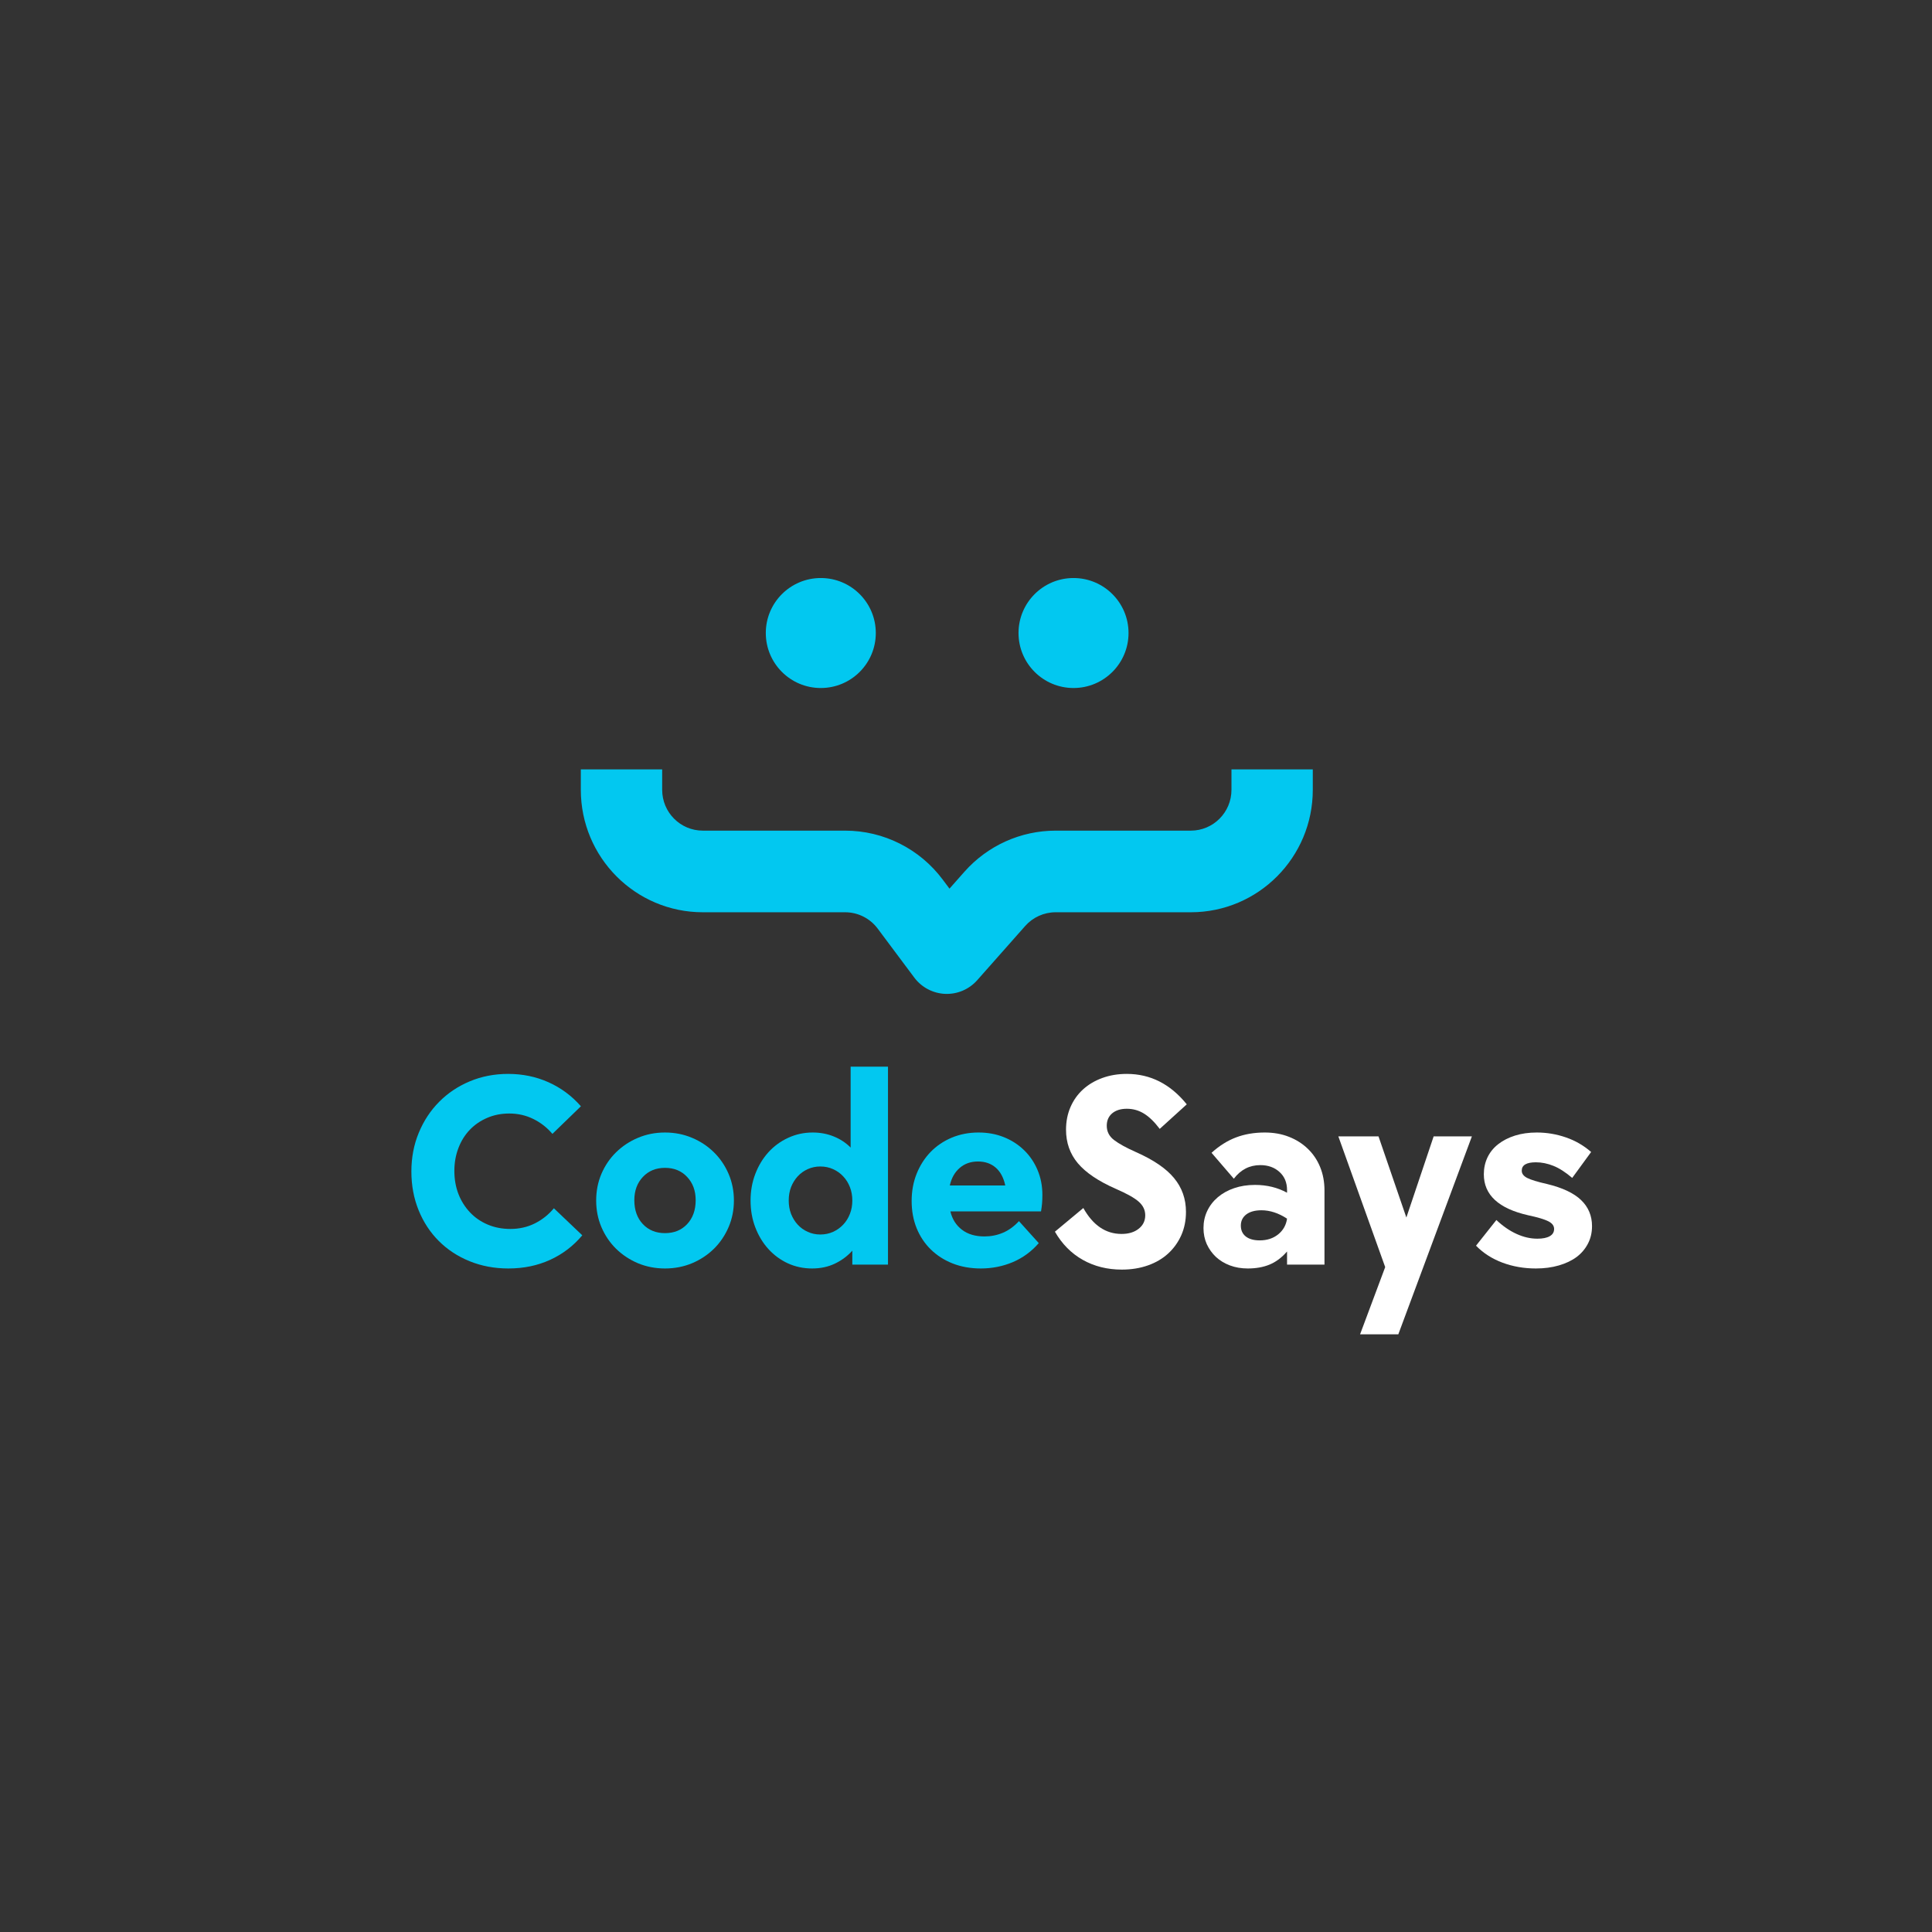 <svg xmlns="http://www.w3.org/2000/svg" xmlns:xlink="http://www.w3.org/1999/xlink" width="500" zoomAndPan="magnify" viewBox="0 0 375 375" height="500" preserveAspectRatio="xMidYMid meet" version="1.0"><rect x="0" y="0" width="375" height="375" fill="#333333" stroke="none"/><defs><g/><clipPath id="10d206b5a7"><path d="M 112.738 149 L 254.812 149 L 254.812 192.941 L 112.738 192.941 Z M 112.738 149 " clip-rule="nonzero"/></clipPath><clipPath id="7f67bb3fac"><path d="M 148.641 112.195 L 169.992 112.195 L 169.992 133.543 L 148.641 133.543 Z M 148.641 112.195 " clip-rule="nonzero"/></clipPath><clipPath id="70268f4e5b"><path d="M 159.316 112.195 C 153.422 112.195 148.641 116.973 148.641 122.867 C 148.641 128.766 153.422 133.543 159.316 133.543 C 165.215 133.543 169.992 128.766 169.992 122.867 C 169.992 116.973 165.215 112.195 159.316 112.195 Z M 159.316 112.195 " clip-rule="nonzero"/></clipPath><clipPath id="6a620232f4"><path d="M 197.695 112.195 L 219.047 112.195 L 219.047 133.543 L 197.695 133.543 Z M 197.695 112.195 " clip-rule="nonzero"/></clipPath><clipPath id="5abd97c0e4"><path d="M 208.371 112.195 C 202.477 112.195 197.695 116.973 197.695 122.867 C 197.695 128.766 202.477 133.543 208.371 133.543 C 214.266 133.543 219.047 128.766 219.047 122.867 C 219.047 116.973 214.266 112.195 208.371 112.195 Z M 208.371 112.195 " clip-rule="nonzero"/></clipPath></defs><g clip-path="url(#10d206b5a7)"><path fill="#02c8f0" d="M 128.527 153.305 L 128.527 149.344 L 112.738 149.344 L 112.738 153.305 C 112.738 166.43 123.34 177.07 136.418 177.07 L 164.043 177.07 C 166.527 177.07 168.867 178.246 170.359 180.242 L 177.461 189.746 C 178.883 191.648 181.082 192.809 183.449 192.91 C 185.816 193.008 188.102 192.035 189.676 190.258 L 198.992 179.73 C 200.492 178.039 202.641 177.07 204.895 177.07 L 231.133 177.07 C 244.211 177.07 254.812 166.43 254.812 153.305 L 254.812 149.344 L 239.027 149.344 L 239.027 153.305 C 239.027 157.68 235.492 161.227 231.133 161.227 L 204.895 161.227 C 198.129 161.227 191.688 164.133 187.195 169.207 L 184.293 172.484 L 182.984 170.734 C 178.516 164.75 171.496 161.227 164.043 161.227 L 136.418 161.227 C 132.059 161.227 128.527 157.68 128.527 153.305 Z M 128.527 153.305 " fill-opacity="1" fill-rule="evenodd"/></g><g clip-path="url(#7f67bb3fac)"><g clip-path="url(#70268f4e5b)"><path fill="#02c8f0" d="M 148.641 112.195 L 169.992 112.195 L 169.992 133.543 L 148.641 133.543 Z M 148.641 112.195 " fill-opacity="1" fill-rule="nonzero"/></g></g><g clip-path="url(#6a620232f4)"><g clip-path="url(#5abd97c0e4)"><path fill="#02c8f0" d="M 197.695 112.195 L 219.047 112.195 L 219.047 133.543 L 197.695 133.543 Z M 197.695 112.195 " fill-opacity="1" fill-rule="nonzero"/></g></g><g fill="#02c8f0" fill-opacity="1"><g transform="translate(77.958, 245.46)"><g><path d="M 20.719 0.75 C 18.02 0.75 15.516 0.281 13.203 -0.656 C 10.891 -1.594 8.895 -2.898 7.219 -4.578 C 5.539 -6.254 4.234 -8.242 3.297 -10.547 C 2.359 -12.859 1.891 -15.367 1.891 -18.078 C 1.891 -20.773 2.367 -23.281 3.328 -25.594 C 4.285 -27.906 5.602 -29.906 7.281 -31.594 C 8.957 -33.289 10.941 -34.617 13.234 -35.578 C 15.523 -36.535 18.004 -37.016 20.672 -37.016 C 23.484 -37.016 26.098 -36.473 28.516 -35.391 C 30.93 -34.305 33.023 -32.754 34.797 -30.734 L 29.266 -25.375 C 28.223 -26.602 26.988 -27.566 25.562 -28.266 C 24.133 -28.973 22.578 -29.328 20.891 -29.328 C 19.336 -29.328 17.91 -29.047 16.609 -28.484 C 15.305 -27.93 14.176 -27.156 13.219 -26.156 C 12.27 -25.164 11.535 -23.984 11.016 -22.609 C 10.492 -21.242 10.234 -19.77 10.234 -18.188 C 10.234 -16.562 10.5 -15.062 11.031 -13.688 C 11.57 -12.32 12.32 -11.133 13.281 -10.125 C 14.238 -9.113 15.383 -8.328 16.719 -7.766 C 18.051 -7.203 19.516 -6.922 21.109 -6.922 C 22.836 -6.922 24.422 -7.281 25.859 -8 C 27.305 -8.727 28.535 -9.707 29.547 -10.938 L 35.062 -5.688 C 33.332 -3.625 31.25 -2.035 28.812 -0.922 C 26.375 0.191 23.676 0.75 20.719 0.75 Z M 20.719 0.75 "/></g></g></g><g fill="#02c8f0" fill-opacity="1"><g transform="translate(114.092, 245.46)"><g><path d="M 14.984 0.75 C 13.109 0.75 11.359 0.41 9.734 -0.266 C 8.117 -0.953 6.703 -1.891 5.484 -3.078 C 4.273 -4.273 3.328 -5.676 2.641 -7.281 C 1.961 -8.883 1.625 -10.602 1.625 -12.438 C 1.625 -14.281 1.961 -16.004 2.641 -17.609 C 3.328 -19.211 4.273 -20.609 5.484 -21.797 C 6.703 -22.992 8.117 -23.93 9.734 -24.609 C 11.359 -25.297 13.109 -25.641 14.984 -25.641 C 16.859 -25.641 18.609 -25.297 20.234 -24.609 C 21.859 -23.93 23.273 -22.992 24.484 -21.797 C 25.691 -20.609 26.641 -19.211 27.328 -17.609 C 28.016 -16.004 28.359 -14.281 28.359 -12.438 C 28.359 -10.602 28.016 -8.883 27.328 -7.281 C 26.641 -5.676 25.691 -4.273 24.484 -3.078 C 23.273 -1.891 21.859 -0.953 20.234 -0.266 C 18.609 0.41 16.859 0.75 14.984 0.75 Z M 14.984 -6.109 C 16.754 -6.109 18.188 -6.691 19.281 -7.859 C 20.383 -9.035 20.938 -10.582 20.938 -12.5 C 20.938 -14.344 20.383 -15.848 19.281 -17.016 C 18.188 -18.191 16.754 -18.781 14.984 -18.781 C 13.223 -18.781 11.789 -18.191 10.688 -17.016 C 9.582 -15.848 9.031 -14.344 9.031 -12.5 C 9.031 -10.582 9.582 -9.035 10.688 -7.859 C 11.789 -6.691 13.223 -6.109 14.984 -6.109 Z M 14.984 -6.109 "/></g></g></g><g fill="#02c8f0" fill-opacity="1"><g transform="translate(144.06, 245.46)"><g><path d="M 13.578 0.75 C 11.879 0.75 10.305 0.414 8.859 -0.25 C 7.422 -0.914 6.16 -1.844 5.078 -3.031 C 4.004 -4.219 3.16 -5.613 2.547 -7.219 C 1.93 -8.82 1.625 -10.562 1.625 -12.438 C 1.625 -14.281 1.93 -16.004 2.547 -17.609 C 3.16 -19.211 4.004 -20.609 5.078 -21.797 C 6.16 -22.992 7.441 -23.93 8.922 -24.609 C 10.398 -25.297 11.988 -25.641 13.688 -25.641 C 15.164 -25.641 16.523 -25.383 17.766 -24.875 C 19.016 -24.375 20.109 -23.656 21.047 -22.719 L 21.047 -38.422 L 28.297 -38.422 L 28.297 0 L 21.375 0 L 21.375 -2.703 C 20.438 -1.66 19.305 -0.82 17.984 -0.188 C 16.672 0.438 15.203 0.75 13.578 0.75 Z M 15.156 -5.844 C 16.051 -5.844 16.879 -6.016 17.641 -6.359 C 18.398 -6.703 19.055 -7.172 19.609 -7.766 C 20.172 -8.359 20.602 -9.051 20.906 -9.844 C 21.219 -10.633 21.375 -11.5 21.375 -12.438 C 21.375 -13.383 21.219 -14.254 20.906 -15.047 C 20.602 -15.836 20.172 -16.531 19.609 -17.125 C 19.055 -17.719 18.398 -18.188 17.641 -18.531 C 16.879 -18.875 16.051 -19.047 15.156 -19.047 C 14.289 -19.047 13.477 -18.875 12.719 -18.531 C 11.957 -18.188 11.305 -17.719 10.766 -17.125 C 10.223 -16.531 9.797 -15.836 9.484 -15.047 C 9.18 -14.254 9.031 -13.383 9.031 -12.438 C 9.031 -11.5 9.18 -10.633 9.484 -9.844 C 9.797 -9.051 10.223 -8.359 10.766 -7.766 C 11.305 -7.172 11.957 -6.703 12.719 -6.359 C 13.477 -6.016 14.289 -5.844 15.156 -5.844 Z M 15.156 -5.844 "/></g></g></g><g fill="#02c8f0" fill-opacity="1"><g transform="translate(175.326, 245.46)"><g><path d="M 15.047 0.75 C 13.055 0.75 11.238 0.426 9.594 -0.219 C 7.957 -0.863 6.547 -1.766 5.359 -2.922 C 4.172 -4.078 3.25 -5.457 2.594 -7.062 C 1.945 -8.664 1.625 -10.426 1.625 -12.344 C 1.625 -14.25 1.945 -16.016 2.594 -17.641 C 3.25 -19.266 4.148 -20.672 5.297 -21.859 C 6.453 -23.047 7.82 -23.973 9.406 -24.641 C 11 -25.305 12.734 -25.641 14.609 -25.641 C 16.379 -25.641 18.008 -25.344 19.5 -24.75 C 21 -24.156 22.305 -23.316 23.422 -22.234 C 24.547 -21.148 25.422 -19.867 26.047 -18.391 C 26.68 -16.91 27 -15.289 27 -13.531 C 27 -12.875 26.977 -12.328 26.938 -11.891 C 26.906 -11.461 26.836 -10.941 26.734 -10.328 L 9.141 -10.328 C 9.504 -8.816 10.254 -7.629 11.391 -6.766 C 12.523 -5.898 13.977 -5.469 15.75 -5.469 C 17.008 -5.469 18.195 -5.703 19.312 -6.172 C 20.438 -6.641 21.484 -7.395 22.453 -8.438 L 26.297 -4.172 C 24.891 -2.547 23.211 -1.316 21.266 -0.484 C 19.316 0.336 17.242 0.75 15.047 0.75 Z M 19.797 -15.359 C 19.473 -16.879 18.852 -18.035 17.938 -18.828 C 17.02 -19.617 15.875 -20.016 14.5 -20.016 C 13.094 -20.016 11.91 -19.598 10.953 -18.766 C 9.992 -17.941 9.352 -16.805 9.031 -15.359 Z M 19.797 -15.359 "/></g></g></g><g fill="#ffffff" fill-opacity="1"><g transform="translate(203.946, 245.46)"><g><path d="M 13.797 0.969 C 10.984 0.969 8.457 0.336 6.219 -0.922 C 3.988 -2.18 2.188 -4.004 0.812 -6.391 L 6.328 -10.984 C 8.203 -7.629 10.676 -5.953 13.75 -5.953 C 15.113 -5.953 16.219 -6.285 17.062 -6.953 C 17.914 -7.617 18.344 -8.492 18.344 -9.578 C 18.344 -10.586 17.926 -11.461 17.094 -12.203 C 16.27 -12.941 14.773 -13.781 12.609 -14.719 C 9.254 -16.195 6.805 -17.848 5.266 -19.672 C 3.734 -21.492 2.969 -23.664 2.969 -26.188 C 2.969 -27.77 3.254 -29.227 3.828 -30.562 C 4.41 -31.906 5.223 -33.051 6.266 -34 C 7.316 -34.957 8.562 -35.695 10 -36.219 C 11.445 -36.75 13.035 -37.016 14.766 -37.016 C 19.348 -37.016 23.227 -35.047 26.406 -31.109 L 21.156 -26.344 C 20.145 -27.688 19.133 -28.672 18.125 -29.297 C 17.113 -29.93 15.992 -30.25 14.766 -30.25 C 13.578 -30.25 12.629 -29.953 11.922 -29.359 C 11.223 -28.766 10.875 -27.961 10.875 -26.953 C 10.875 -25.828 11.344 -24.906 12.281 -24.188 C 13.219 -23.469 14.625 -22.691 16.5 -21.859 C 19.926 -20.348 22.406 -18.66 23.938 -16.797 C 25.477 -14.941 26.25 -12.754 26.25 -10.234 C 26.25 -8.566 25.941 -7.047 25.328 -5.672 C 24.711 -4.305 23.863 -3.129 22.781 -2.141 C 21.695 -1.148 20.391 -0.383 18.859 0.156 C 17.328 0.695 15.641 0.969 13.797 0.969 Z M 13.797 0.969 "/></g></g></g><g fill="#ffffff" fill-opacity="1"><g transform="translate(232.237, 245.46)"><g><path d="M 9.953 0.75 C 8.691 0.75 7.535 0.551 6.484 0.156 C 5.441 -0.238 4.539 -0.785 3.781 -1.484 C 3.031 -2.191 2.438 -3.02 2 -3.969 C 1.57 -4.926 1.359 -5.969 1.359 -7.094 C 1.359 -8.281 1.598 -9.383 2.078 -10.406 C 2.566 -11.438 3.258 -12.332 4.156 -13.094 C 5.062 -13.852 6.117 -14.438 7.328 -14.844 C 8.535 -15.258 9.879 -15.469 11.359 -15.469 C 13.672 -15.469 15.742 -14.961 17.578 -13.953 L 17.578 -14.453 C 17.578 -15.93 17.086 -17.109 16.109 -17.984 C 15.141 -18.867 13.898 -19.312 12.391 -19.312 C 10.297 -19.312 8.582 -18.43 7.25 -16.672 L 2.922 -21.703 C 4.43 -23.066 6.016 -24.062 7.672 -24.688 C 9.336 -25.32 11.195 -25.641 13.25 -25.641 C 14.988 -25.641 16.562 -25.359 17.969 -24.797 C 19.375 -24.242 20.586 -23.473 21.609 -22.484 C 22.641 -21.492 23.438 -20.312 24 -18.938 C 24.562 -17.562 24.844 -16.047 24.844 -14.391 L 24.844 0 L 17.578 0 L 17.578 -2.547 C 16.535 -1.348 15.398 -0.5 14.172 0 C 12.953 0.5 11.547 0.75 9.953 0.75 Z M 12.281 -4.703 C 13.688 -4.703 14.875 -5.086 15.844 -5.859 C 16.82 -6.641 17.398 -7.66 17.578 -8.922 C 15.922 -10.004 14.266 -10.547 12.609 -10.547 C 11.348 -10.547 10.363 -10.273 9.656 -9.734 C 8.957 -9.191 8.609 -8.473 8.609 -7.578 C 8.609 -6.672 8.93 -5.961 9.578 -5.453 C 10.223 -4.953 11.125 -4.703 12.281 -4.703 Z M 12.281 -4.703 "/></g></g></g><g fill="#ffffff" fill-opacity="1"><g transform="translate(259.771, 245.46)"><g><path d="M 9.094 0.484 L 0 -24.891 L 7.797 -24.891 L 13.203 -9.141 L 18.5 -24.891 L 25.922 -24.891 L 11.641 13.531 L 4.219 13.531 Z M 9.094 0.484 "/></g></g></g><g fill="#ffffff" fill-opacity="1"><g transform="translate(285.682, 245.46)"><g><path d="M 12.438 0.75 C 10.133 0.75 7.973 0.375 5.953 -0.375 C 3.93 -1.133 2.219 -2.234 0.812 -3.672 L 4.766 -8.656 C 6.023 -7.469 7.332 -6.566 8.688 -5.953 C 10.039 -5.336 11.383 -5.031 12.719 -5.031 C 13.758 -5.031 14.562 -5.191 15.125 -5.516 C 15.688 -5.836 15.969 -6.305 15.969 -6.922 C 15.969 -7.535 15.598 -8.031 14.859 -8.406 C 14.117 -8.789 12.812 -9.18 10.938 -9.578 C 5.195 -10.879 2.328 -13.531 2.328 -17.531 C 2.328 -18.719 2.566 -19.816 3.047 -20.828 C 3.535 -21.836 4.234 -22.691 5.141 -23.391 C 6.047 -24.098 7.129 -24.648 8.391 -25.047 C 9.648 -25.441 11.055 -25.641 12.609 -25.641 C 14.555 -25.641 16.441 -25.32 18.266 -24.688 C 20.086 -24.062 21.719 -23.117 23.156 -21.859 L 19.484 -16.828 C 18.18 -17.941 16.961 -18.723 15.828 -19.172 C 14.691 -19.629 13.562 -19.859 12.438 -19.859 C 10.602 -19.859 9.688 -19.316 9.688 -18.234 C 9.688 -17.66 10.035 -17.191 10.734 -16.828 C 11.441 -16.461 12.734 -16.066 14.609 -15.641 C 17.598 -14.922 19.797 -13.883 21.203 -12.531 C 22.617 -11.176 23.328 -9.488 23.328 -7.469 C 23.328 -6.207 23.062 -5.07 22.531 -4.062 C 22.008 -3.051 21.281 -2.191 20.344 -1.484 C 19.406 -0.785 18.258 -0.238 16.906 0.156 C 15.551 0.551 14.062 0.75 12.438 0.75 Z M 12.438 0.75 "/></g></g></g></svg>